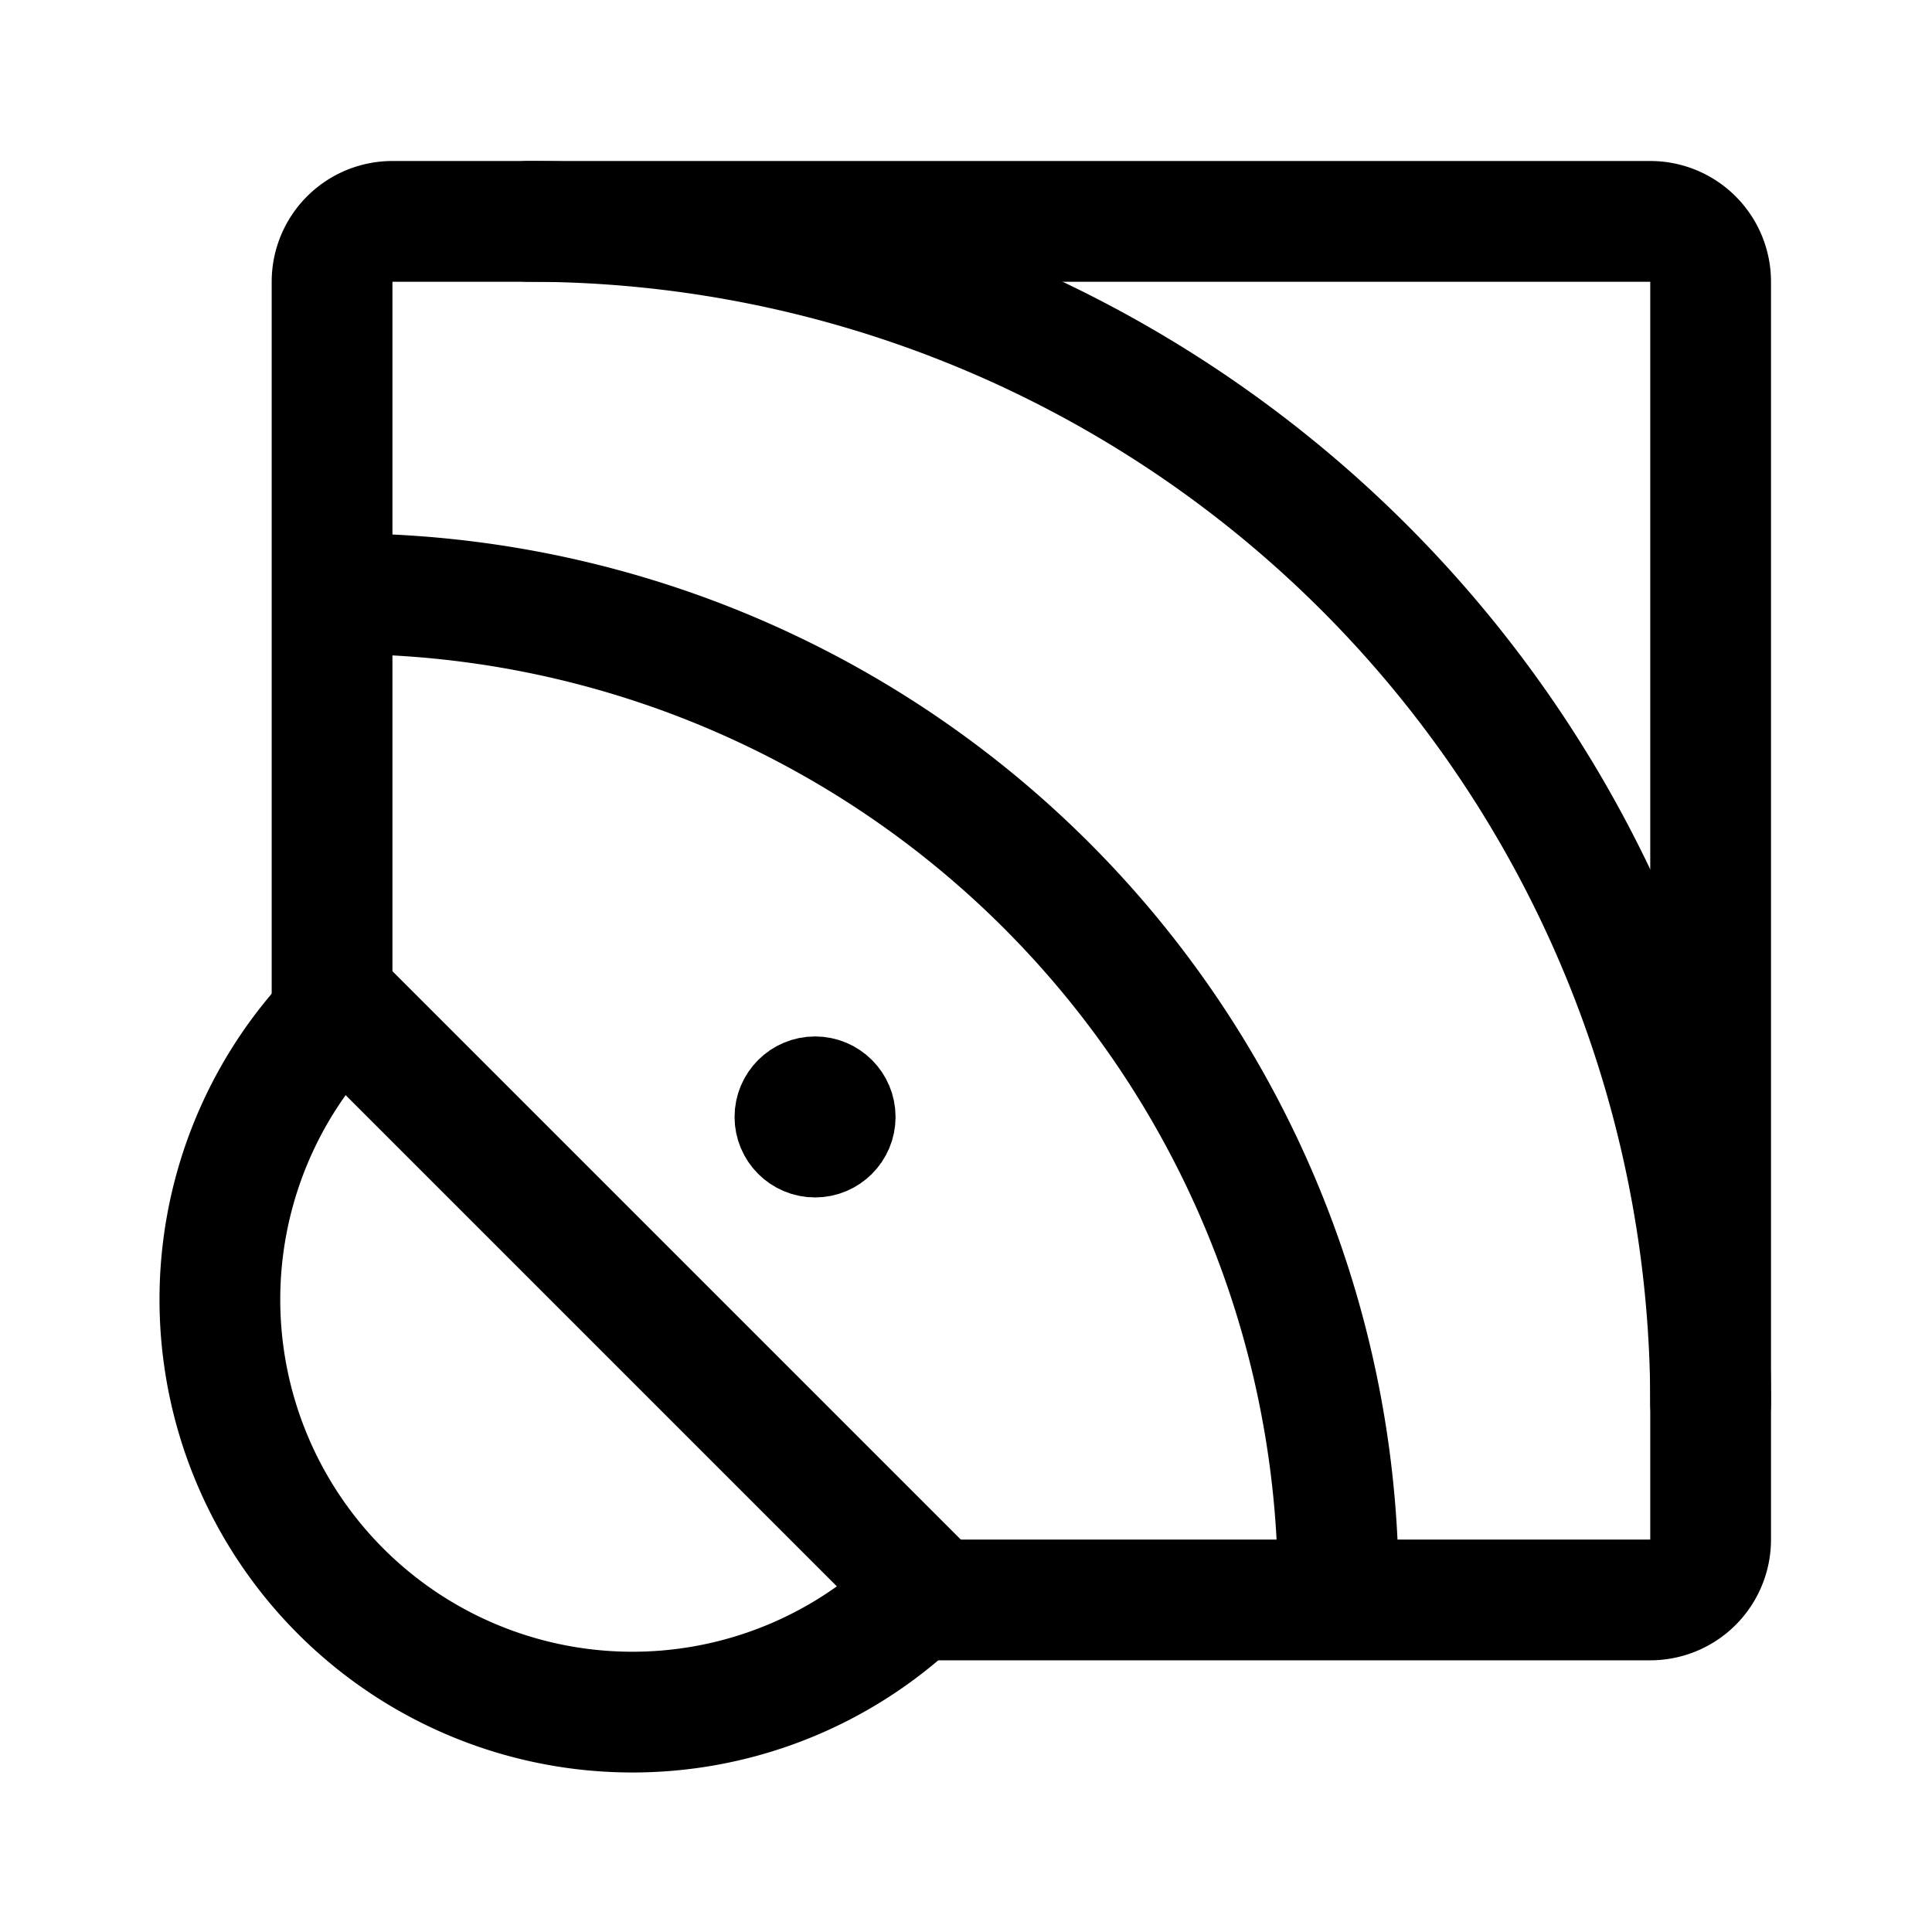 <svg xmlns="http://www.w3.org/2000/svg" width="192" height="192" fill="none"><g stroke="#000" stroke-linecap="round" stroke-linejoin="round" clip-path="url(#a)"><circle cx="81" cy="111" r="4" stroke-width="8"/><path stroke-width="12" d="M33 101.052V28a6 6 0 0 1 6-6h125a6 6 0 0 1 6 6v125a6 6 0 0 1-6 6H90.948"/><path stroke-width="12" d="M91.991 157.991a41 41 0 1 1-57.982-57.982L63 129zM34 59a99 99 0 0 1 99 99M52.5 22A117.5 117.5 0 0 1 170 139.5"/></g><defs><clipPath id="a"><path fill="#fff" d="M0 0h192v192H0z"/></clipPath></defs></svg>